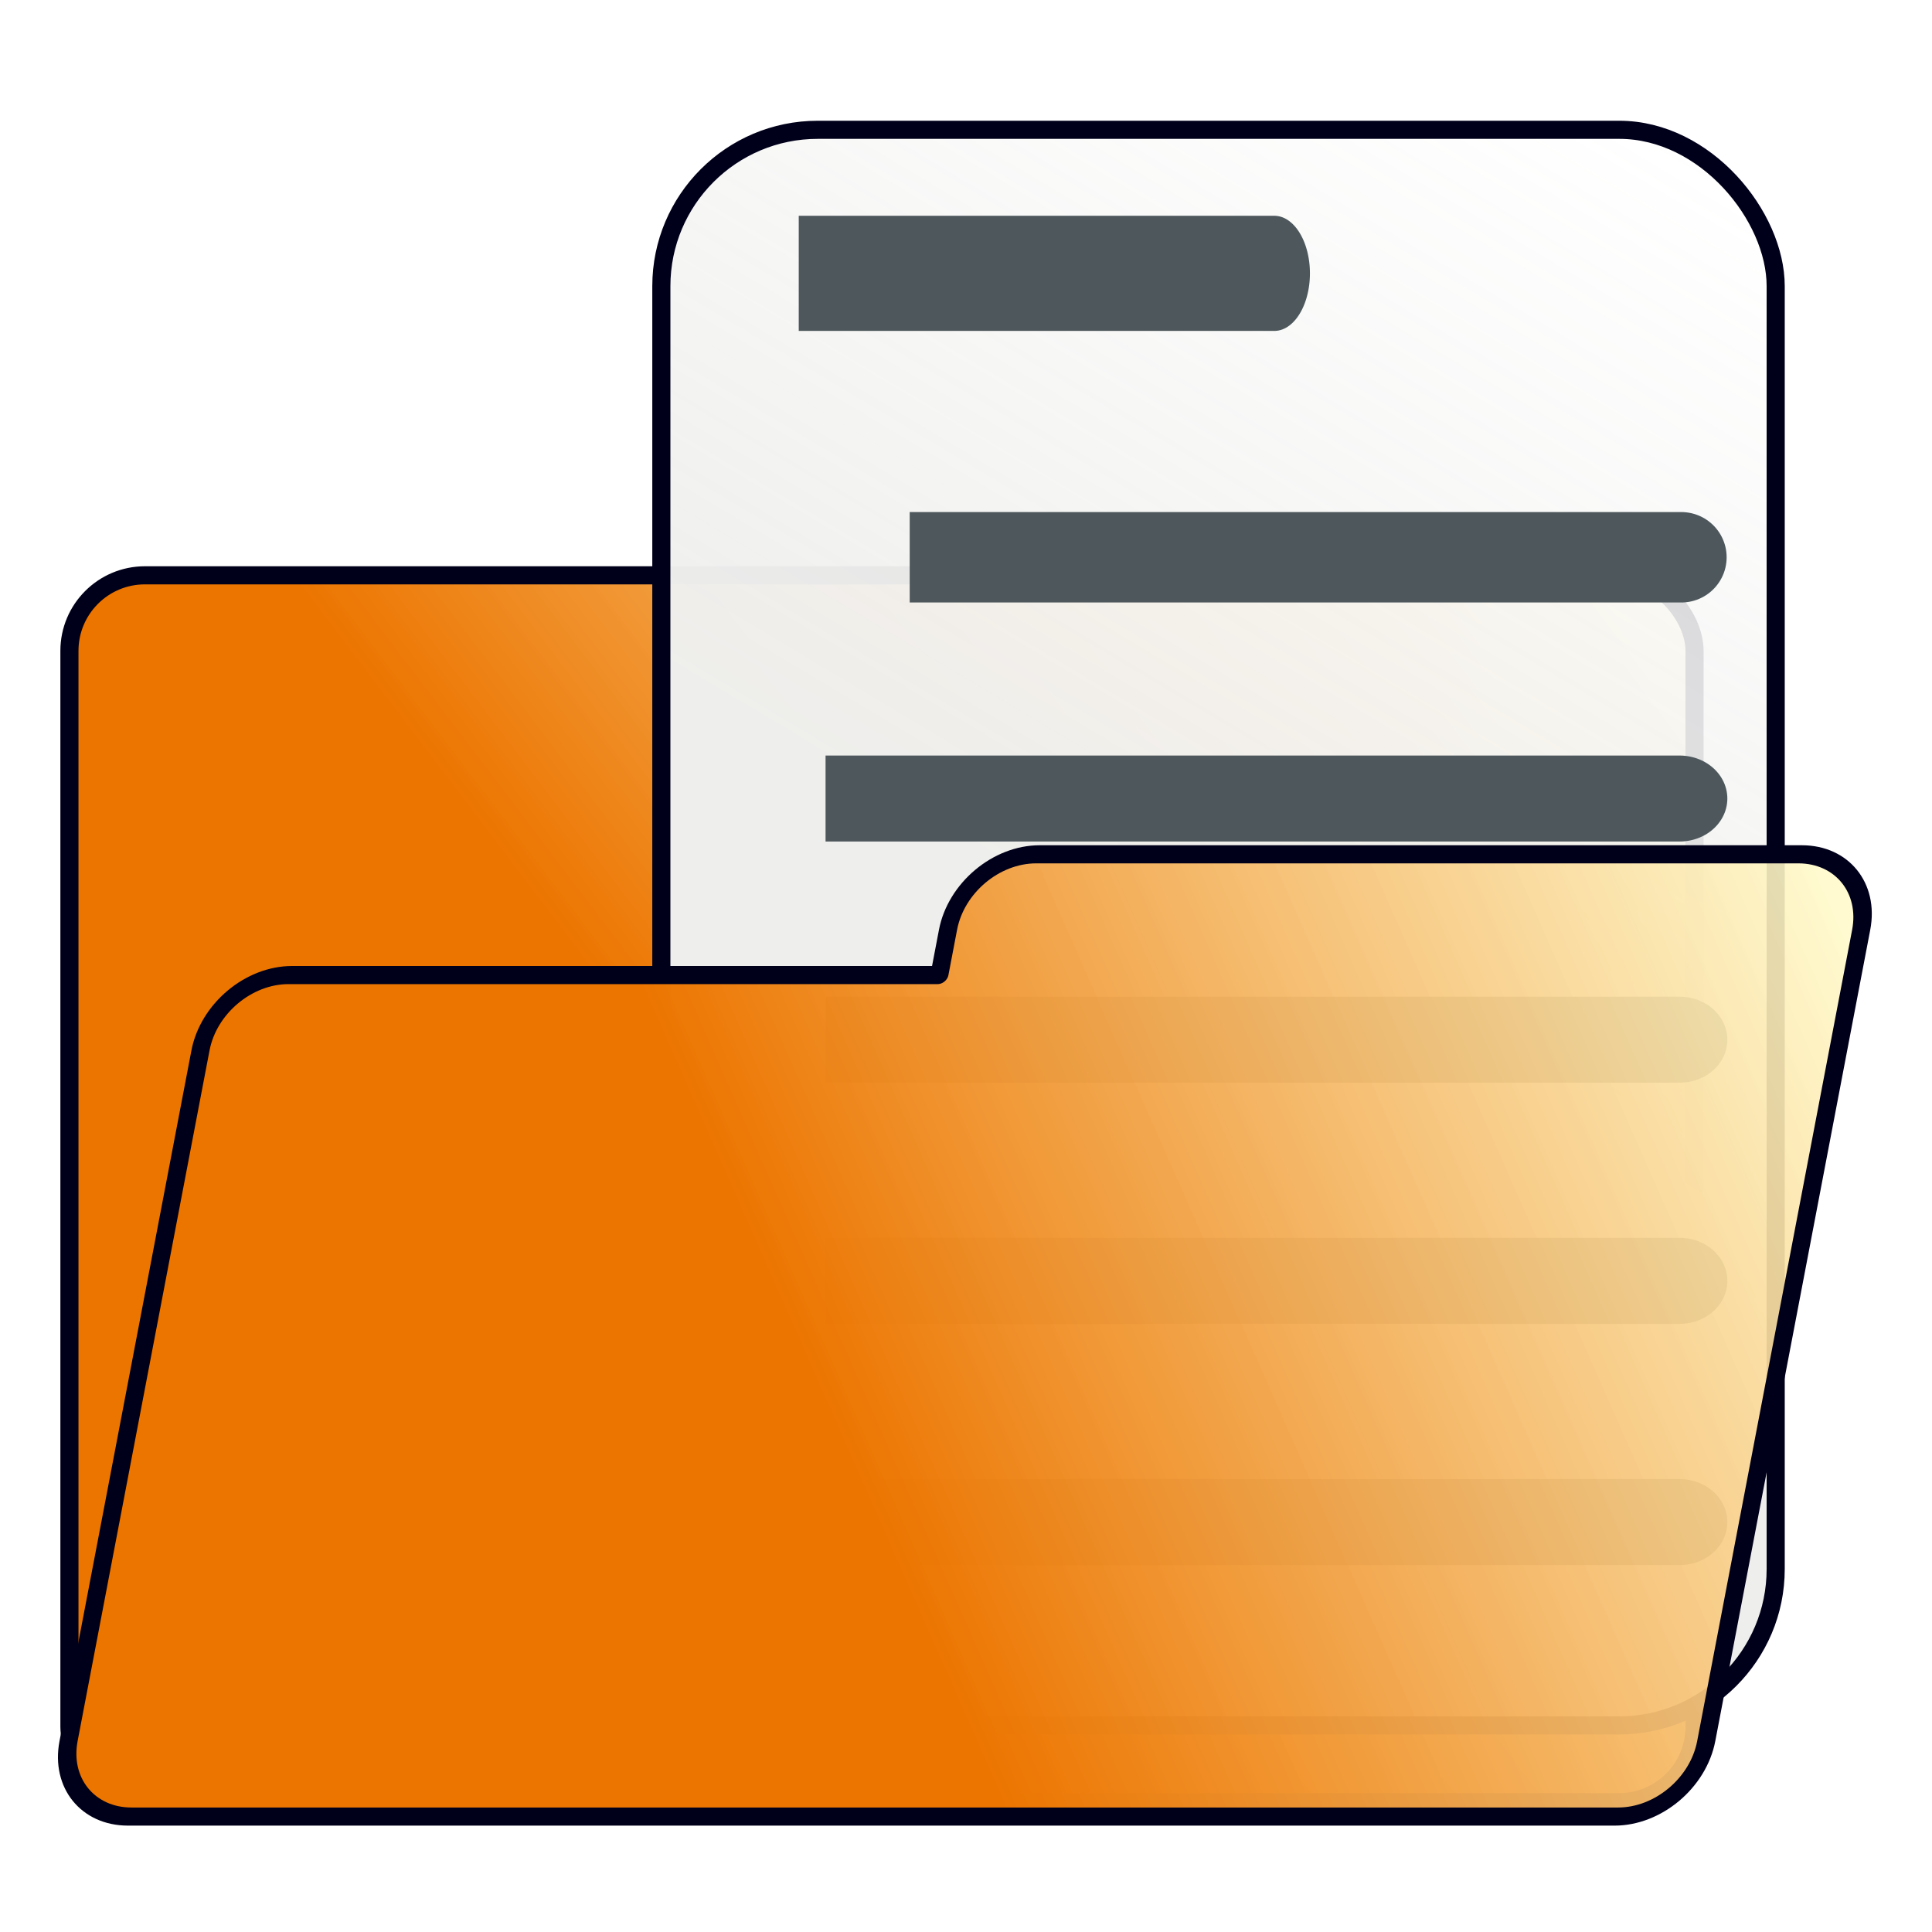 <?xml version="1.0" encoding="UTF-8" standalone="no"?>
<!-- Created with Inkscape (http://www.inkscape.org/) -->
<svg
   xmlns:dc="http://purl.org/dc/elements/1.1/"
   xmlns:cc="http://web.resource.org/cc/"
   xmlns:rdf="http://www.w3.org/1999/02/22-rdf-syntax-ns#"
   xmlns:svg="http://www.w3.org/2000/svg"
   xmlns="http://www.w3.org/2000/svg"
   xmlns:xlink="http://www.w3.org/1999/xlink"
   xmlns:sodipodi="http://sodipodi.sourceforge.net/DTD/sodipodi-0.dtd"
   xmlns:inkscape="http://www.inkscape.org/namespaces/inkscape"
   width="32px"
   height="32px"
   id="svg3454"
   sodipodi:version="0.32"
   inkscape:version="0.45"
   sodipodi:docbase="/home/matts/Pictures/MyIcons"
   sodipodi:docname="open.svg"
   inkscape:output_extension="org.inkscape.output.svg.inkscape"
   inkscape:export-filename="/home/matts/Pictures/MyIcons/open.png"
   inkscape:export-xdpi="90"
   inkscape:export-ydpi="90"
   sodipodi:modified="TRUE">
  <defs
     id="defs3456">
    <linearGradient
       inkscape:collect="always"
       xlink:href="#linearGradient3617"
       id="linearGradient4026"
       gradientUnits="userSpaceOnUse"
       gradientTransform="translate(-6.393,1)"
       x1="20.769"
       y1="15.797"
       x2="28.989"
       y2="2.044" />
    <linearGradient
       id="linearGradient3617">
      <stop
         style="stop-color:#eeeeec;stop-opacity:1;"
         offset="0"
         id="stop3619" />
      <stop
         style="stop-color:#ffffff;stop-opacity:0.804;"
         offset="1"
         id="stop3621" />
    </linearGradient>
    <linearGradient
       id="linearGradient3593">
      <stop
         style="stop-color:#ec7500;stop-opacity:1;"
         offset="0"
         id="stop3595" />
      <stop
         style="stop-color:#fffacb;stop-opacity:0.898;"
         offset="1"
         id="stop3597" />
    </linearGradient>
    <filter
       inkscape:collect="always"
       x="-0.066"
       width="1.132"
       y="-0.907"
       height="2.813"
       id="filter3518">
      <feGaussianBlur
         inkscape:collect="always"
         stdDeviation="0.453"
         id="feGaussianBlur3520" />
    </filter>
    <filter
       inkscape:collect="always"
       x="-0.066"
       width="1.132"
       y="-0.907"
       height="2.813"
       id="filter3522">
      <feGaussianBlur
         inkscape:collect="always"
         stdDeviation="0.453"
         id="feGaussianBlur3524" />
    </filter>
    <filter
       inkscape:collect="always"
       x="-0.066"
       width="1.132"
       y="-0.907"
       height="2.813"
       id="filter3526">
      <feGaussianBlur
         inkscape:collect="always"
         stdDeviation="0.453"
         id="feGaussianBlur3528" />
    </filter>
    <filter
       inkscape:collect="always"
       x="-0.066"
       width="1.132"
       y="-0.907"
       height="2.813"
       id="filter3530">
      <feGaussianBlur
         inkscape:collect="always"
         stdDeviation="0.453"
         id="feGaussianBlur3532" />
    </filter>
    <filter
       inkscape:collect="always"
       x="-0.066"
       width="1.132"
       y="-0.907"
       height="2.813"
       id="filter3534">
      <feGaussianBlur
         inkscape:collect="always"
         stdDeviation="0.453"
         id="feGaussianBlur3536" />
    </filter>
    <filter
       inkscape:collect="always"
       x="-0.066"
       width="1.132"
       y="-0.907"
       height="2.813"
       id="filter3538">
      <feGaussianBlur
         inkscape:collect="always"
         stdDeviation="0.453"
         id="feGaussianBlur3540" />
    </filter>
    <filter
       inkscape:collect="always"
       x="-0.066"
       width="1.132"
       y="-0.907"
       height="2.813"
       id="filter3542">
      <feGaussianBlur
         inkscape:collect="always"
         stdDeviation="0.453"
         id="feGaussianBlur3544" />
    </filter>
    <filter
       inkscape:collect="always"
       id="filter3577">
      <feGaussianBlur
         inkscape:collect="always"
         stdDeviation="0.109"
         id="feGaussianBlur3579" />
    </filter>
    <filter
       inkscape:collect="always"
       id="filter3585">
      <feGaussianBlur
         inkscape:collect="always"
         stdDeviation="0.179"
         id="feGaussianBlur3587" />
    </filter>
    <filter
       inkscape:collect="always"
       id="filter3589">
      <feGaussianBlur
         inkscape:collect="always"
         stdDeviation="0.165"
         id="feGaussianBlur3591" />
    </filter>
    <linearGradient
       inkscape:collect="always"
       xlink:href="#linearGradient3593"
       id="linearGradient3599"
       x1="12.842"
       y1="23.747"
       x2="27.508"
       y2="14.467"
       gradientUnits="userSpaceOnUse" />
    <linearGradient
       inkscape:collect="always"
       xlink:href="#linearGradient3593"
       id="linearGradient3607"
       x1="13.502"
       y1="21.029"
       x2="28.217"
       y2="9.866"
       gradientUnits="userSpaceOnUse" />
    <linearGradient
       inkscape:collect="always"
       xlink:href="#linearGradient3617"
       id="linearGradient3623"
       x1="20.769"
       y1="15.797"
       x2="28.989"
       y2="2.044"
       gradientUnits="userSpaceOnUse" />
  </defs>
  <sodipodi:namedview
     id="base"
     pagecolor="#ffffff"
     bordercolor="#666666"
     borderopacity="1.0"
     inkscape:pageopacity="0.0"
     inkscape:pageshadow="2"
     inkscape:zoom="11.197802"
     inkscape:cx="16"
     inkscape:cy="16.06283"
     inkscape:current-layer="layer1"
     showgrid="true"
     inkscape:grid-bbox="true"
     inkscape:document-units="px"
     inkscape:window-width="910"
     inkscape:window-height="626"
     inkscape:window-x="200"
     inkscape:window-y="159" />
  <g
     id="layer1"
     inkscape:label="Layer 1"
     inkscape:groupmode="layer">
    <rect
       style="fill:url(#linearGradient3607);fill-opacity:1.0;stroke:#00001a;stroke-width:0.3;stroke-linecap:round;stroke-linejoin:round;stroke-miterlimit:5;stroke-dasharray:none;stroke-opacity:1;filter:url(#filter3585)"
       id="rect3462"
       width="26.917"
       height="20.321"
       x="1.15"
       y="9.529"
       ry="1.251" />
    <g
       id="g4997"
       transform="translate(5.804,-0.272)">
      <rect
         ry="2.59"
         y="2.422"
         x="5.15"
         height="26.428"
         width="18.457"
         id="rect5008"
         style="fill:url(#linearGradient4026);fill-opacity:1;stroke:#00001a;stroke-width:0.3;stroke-linecap:round;stroke-linejoin:round;stroke-miterlimit:5;stroke-dasharray:none;stroke-opacity:1;filter:url(#filter3589)" />
      <path
         inkscape:export-ydpi="90"
         inkscape:export-xdpi="90"
         inkscape:export-filename="/home/matts/Pictures/MyIcons/path3514.png"
         transform="matrix(0.617,0,0,0.998,-2.113,1.035)"
         id="path5010"
         d="M 15.46,3.772 C 17.301,3.772 19.141,3.772 20.982,3.772 C 22.808,3.772 24.634,3.772 26.46,3.772 C 27.311,3.772 29.328,3.772 27.46,3.772"
         style="fill:#2e3436;fill-rule:evenodd;stroke:#4e585c;stroke-width:1.911;stroke-linecap:butt;stroke-linejoin:miter;stroke-miterlimit:4;stroke-dasharray:none;stroke-opacity:1;filter:url(#filter3518)" />
      <path
         inkscape:export-ydpi="90"
         inkscape:export-xdpi="90"
         inkscape:export-filename="/home/matts/Pictures/MyIcons/path3514.png"
         transform="matrix(1.001,0,0,0.998,-6.212,2.162)"
         id="path5012"
         d="M 15.46,7.355 C 17.301,7.355 19.141,7.355 20.982,7.355 C 22.808,7.355 24.634,7.355 26.46,7.355 C 27.311,7.355 29.328,7.355 27.46,7.355"
         style="fill:#2e3436;fill-rule:evenodd;stroke:#4e585c;stroke-width:1.501;stroke-linecap:butt;stroke-linejoin:miter;stroke-miterlimit:4;stroke-dasharray:none;stroke-opacity:1;filter:url(#filter3522)" />
      <path
         inkscape:export-ydpi="90"
         inkscape:export-xdpi="90"
         inkscape:export-filename="/home/matts/Pictures/MyIcons/path3514.png"
         transform="matrix(1.108,0,0,0.998,-9.26,2.581)"
         id="path5014"
         d="M 15.46,10.939 C 17.301,10.939 19.141,10.939 20.982,10.939 C 22.808,10.939 24.634,10.939 26.46,10.939 C 27.311,10.939 29.328,10.939 27.46,10.939"
         style="fill:#2e3436;fill-rule:evenodd;stroke:#4e585c;stroke-width:1.427;stroke-linecap:butt;stroke-linejoin:miter;stroke-miterlimit:4;stroke-dasharray:none;stroke-opacity:1;filter:url(#filter3526)" />
      <path
         inkscape:export-ydpi="90"
         inkscape:export-xdpi="90"
         inkscape:export-filename="/home/matts/Pictures/MyIcons/path3514.png"
         transform="matrix(1.108,0,0,0.998,-9.26,3)"
         id="path5016"
         d="M 15.46,14.522 C 17.301,14.522 19.141,14.522 20.982,14.522 C 22.808,14.522 24.634,14.522 26.46,14.522 C 27.311,14.522 29.328,14.522 27.46,14.522"
         style="fill:#2e3436;fill-rule:evenodd;stroke:#4e585c;stroke-width:1.427;stroke-linecap:butt;stroke-linejoin:miter;stroke-miterlimit:4;stroke-dasharray:none;stroke-opacity:1;filter:url(#filter3530)" />
      <path
         inkscape:export-ydpi="90"
         inkscape:export-xdpi="90"
         inkscape:export-filename="/home/matts/Pictures/MyIcons/path3514.png"
         transform="matrix(1.108,0,0,0.998,-9.26,3.418)"
         id="path5018"
         d="M 15.46,18.105 C 17.301,18.105 19.141,18.105 20.982,18.105 C 22.808,18.105 24.634,18.105 26.46,18.105 C 27.311,18.105 29.328,18.105 27.46,18.105"
         style="fill:#2e3436;fill-rule:evenodd;stroke:#4e585c;stroke-width:1.427;stroke-linecap:butt;stroke-linejoin:miter;stroke-miterlimit:4;stroke-dasharray:none;stroke-opacity:1;filter:url(#filter3534)" />
      <path
         inkscape:export-ydpi="90"
         inkscape:export-xdpi="90"
         transform="matrix(1.108,0,0,0.998,-9.26,3.837)"
         id="path5020"
         d="M 15.46,21.689 C 17.301,21.689 19.141,21.689 20.982,21.689 C 22.808,21.689 24.634,21.689 26.46,21.689 C 27.311,21.689 29.328,21.689 27.46,21.689"
         style="fill:#2e3436;fill-rule:evenodd;stroke:#4e585c;stroke-width:1.427;stroke-linecap:butt;stroke-linejoin:miter;stroke-miterlimit:4;stroke-dasharray:none;stroke-opacity:1;filter:url(#filter3538)" />
    </g>
    <path
       style="fill:url(#linearGradient3599);fill-opacity:1;stroke:#00001a;stroke-width:0.3;stroke-linecap:round;stroke-linejoin:round;stroke-miterlimit:4;stroke-dasharray:none;stroke-opacity:1;filter:url(#filter3577)"
       d="M 14.25,14 C 13.557,14 13,14.557 13,15.25 L 13,16 L 2.25,16 C 1.557,16 1,16.557 1,17.25 L 1,28.688 C 1,29.38 1.557,29.937 2.25,29.938 L 26.875,29.938 C 27.568,29.938 28.125,29.38 28.125,28.688 L 28.125,20.469 L 28.125,17.25 L 28.125,15.25 C 28.125,14.557 27.568,14 26.875,14 L 14.25,14 z "
       id="rect3568"
       transform="matrix(1,0,-0.191,1,5.615,0.15)"
       inkscape:export-xdpi="90"
       inkscape:export-ydpi="90" />
  </g>
</svg>
